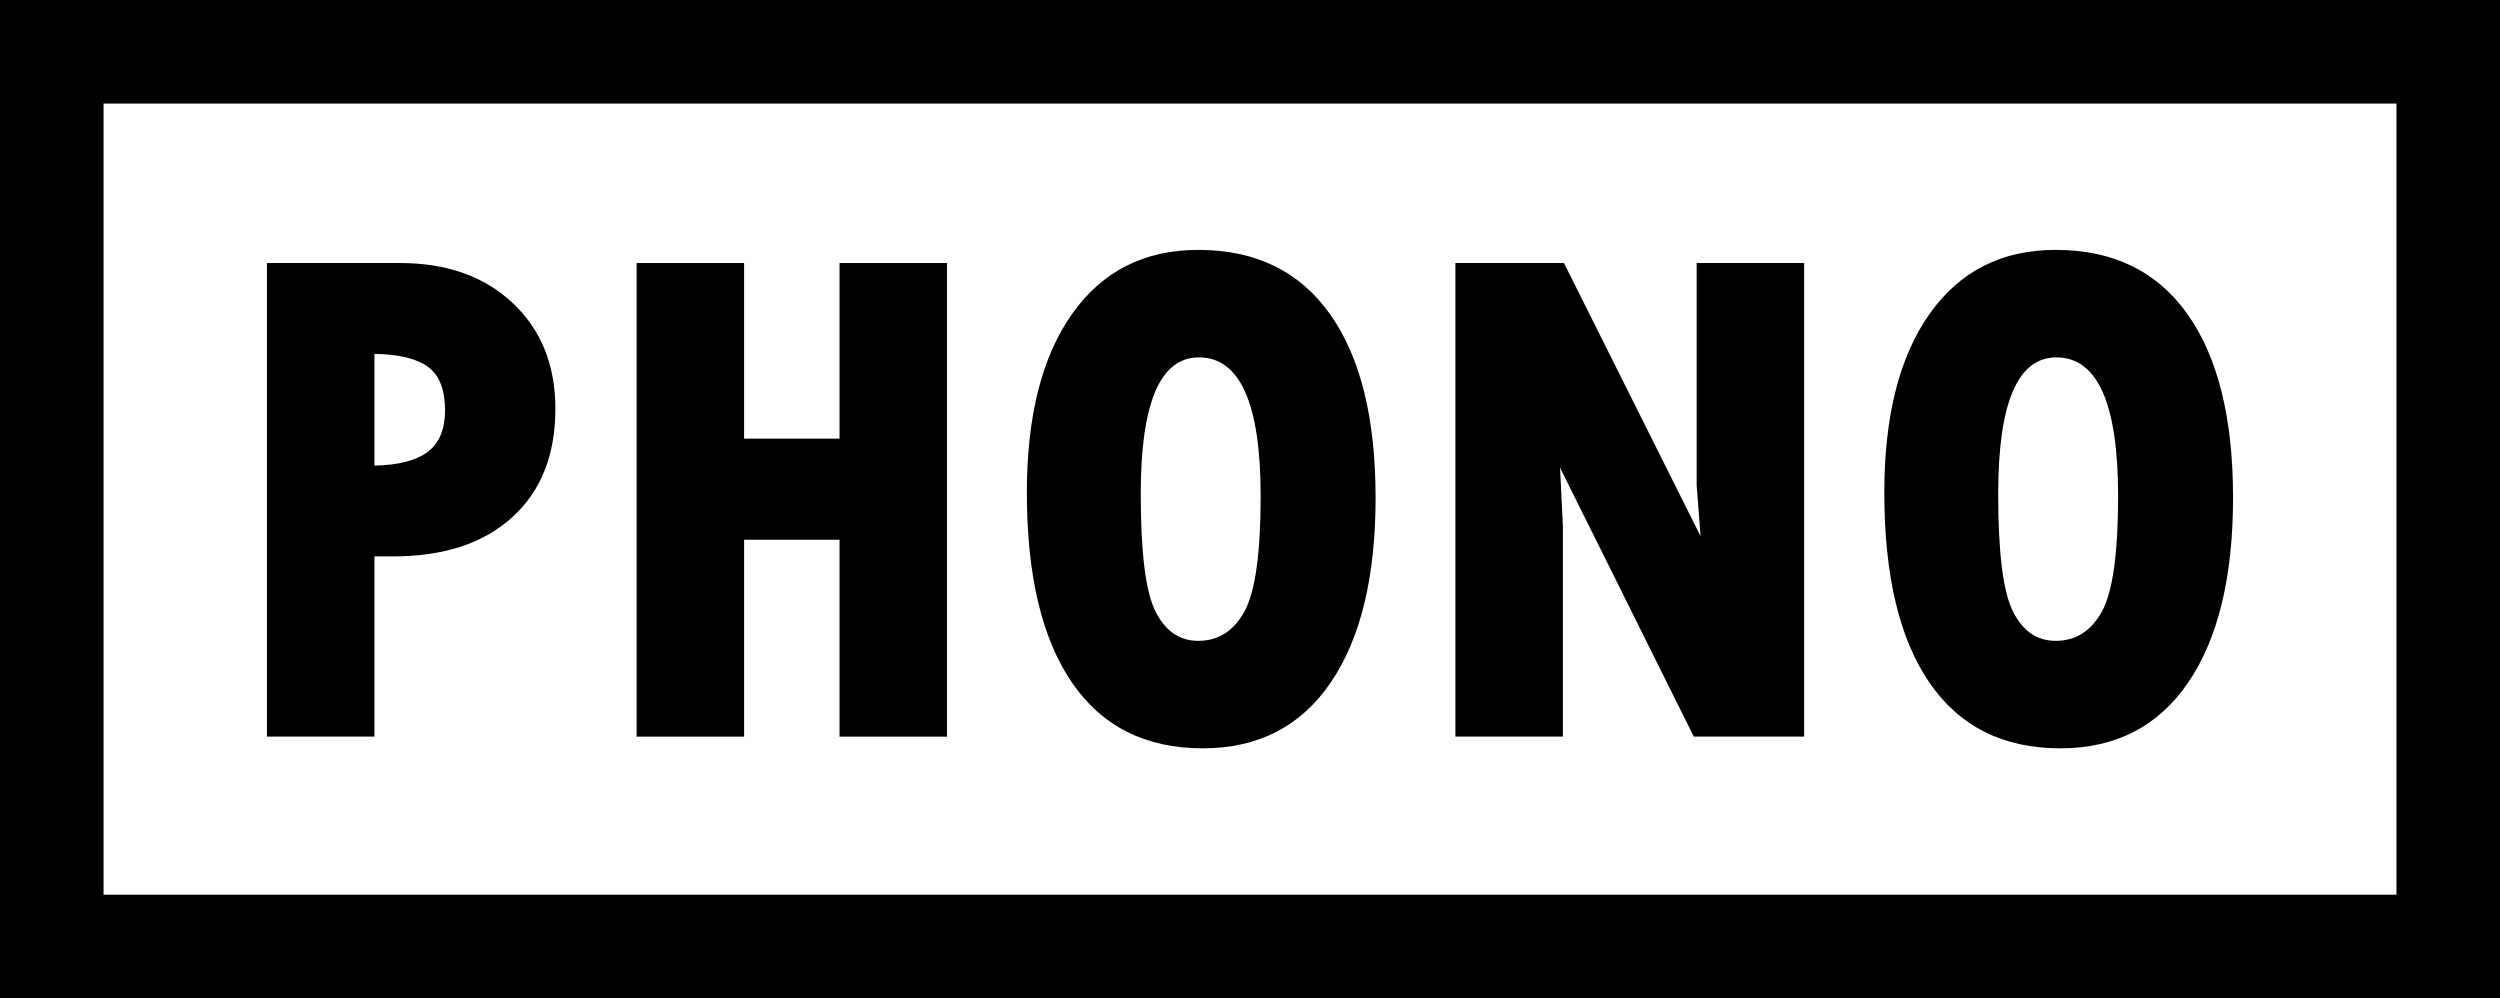 <?xml version="1.0" encoding="utf-8"?>
<!-- Generator: Adobe Illustrator 24.0.1, SVG Export Plug-In . SVG Version: 6.00 Build 0)  -->
<svg version="1.1" id="Layer_1" xmlns="http://www.w3.org/2000/svg" xmlns:xlink="http://www.w3.org/1999/xlink" x="0px" y="0px"
	 viewBox="0 0 2504.43 1000" style="enable-background:new 0 0 2504.43 1000;" xml:space="preserve">
<g>
	<g>
		<path d="M267.43,263.49H400.7c46.91,0,84.58,13.39,113.01,40.16c28.43,26.78,42.65,62.08,42.65,105.91
			c0,46.2-14.39,82.4-43.18,108.57c-28.79,26.18-68.65,39.27-119.59,39.27h-18.48v180.54H267.43V263.49z M375.11,354.47v111.95
			c24.17-0.47,41.99-5.09,53.49-13.86c11.49-8.76,17.24-22.62,17.24-41.58c0-20.38-5.57-34.77-16.7-43.18
			C417.99,359.39,399.99,354.95,375.11,354.47z"/>
		<path d="M637.74,263.49h107.68v175.92h95.6V263.49h107.68v474.45H841.03V540.69h-95.6v197.24H637.74V263.49z"/>
		<path d="M1204.95,749.66c-57.34,0-101.05-21.97-131.14-65.92c-30.09-43.95-45.14-107.38-45.14-190.31
			c0-76.53,15.1-136.17,45.31-178.94c30.21-42.76,72.32-64.15,126.34-64.15c57.58,0,101.58,21.44,132.02,64.33
			c30.45,42.89,45.67,104.13,45.67,183.74c0,79.61-14.99,141.39-44.96,185.34C1303.09,727.69,1260.39,749.66,1204.95,749.66z
			 M1201.04,358.02c-38.86,0-58.28,45.61-58.28,136.83c0,58.76,4.91,97.97,14.75,117.63c9.83,19.67,24.11,29.5,42.83,29.5
			c20.13,0,35.6-9.83,46.38-29.5c10.78-19.66,16.17-58.16,16.17-115.5C1262.88,404.34,1242.27,358.02,1201.04,358.02z"/>
		<path d="M1457.99,263.49h108.75l136.83,273.65l-3.91-51.18V263.49h107.68v474.45h-110.53l-133.98-269.39l2.84,58.99v210.39
			h-107.68V263.49z"/>
		<path d="M2063.93,749.66c-57.34,0-101.05-21.97-131.14-65.92c-30.09-43.95-45.14-107.38-45.14-190.31
			c0-76.53,15.11-136.17,45.31-178.94c30.21-42.76,72.32-64.15,126.34-64.15c57.58,0,101.58,21.44,132.03,64.33
			c30.44,42.89,45.67,104.13,45.67,183.74c0,79.61-14.99,141.39-44.96,185.34C2162.07,727.69,2119.37,749.66,2063.93,749.66z
			 M2060.02,358.02c-38.86,0-58.28,45.61-58.28,136.83c0,58.76,4.91,97.97,14.75,117.63c9.83,19.67,24.1,29.5,42.82,29.5
			c20.14,0,35.6-9.83,46.38-29.5c10.78-19.66,16.17-58.16,16.17-115.5C2121.86,404.34,2101.25,358.02,2060.02,358.02z"/>
	</g>
	<g>
		<path d="M2504.43,1000H0V0h2504.43V1000z M103.73,896.27H2400.7V103.73H103.73V896.27z"/>
	</g>
</g>
</svg>
